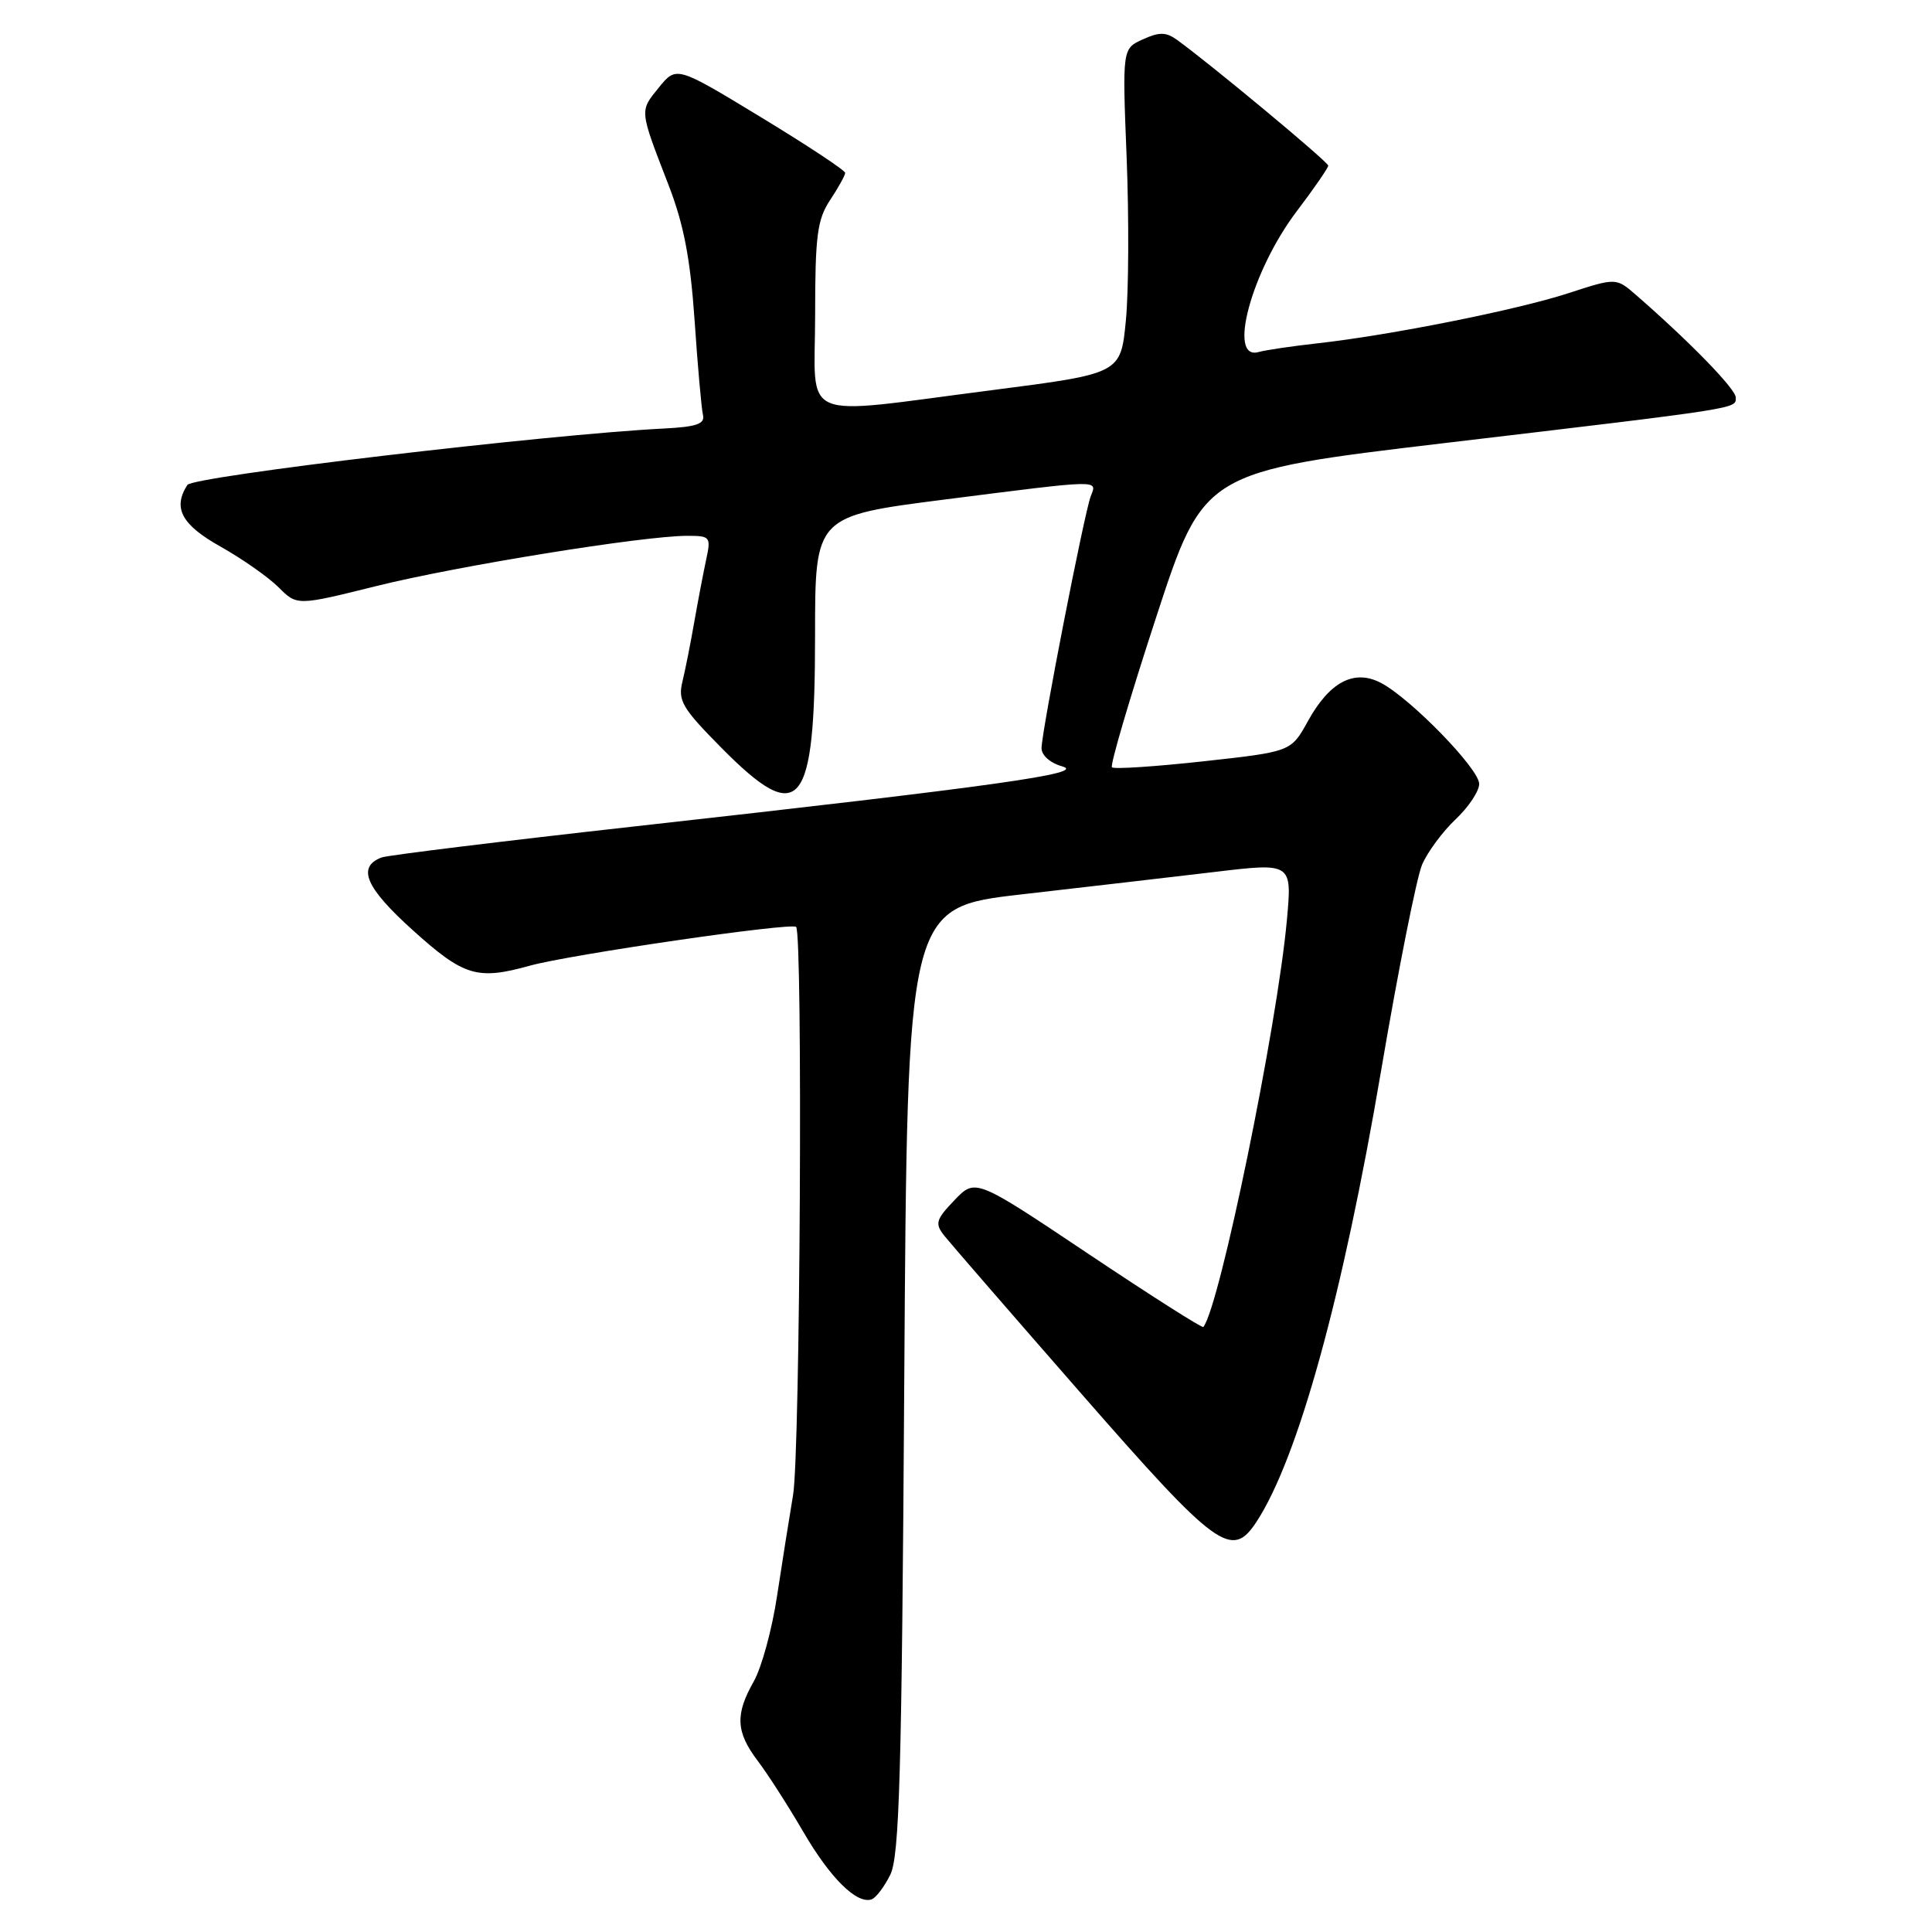 <?xml version="1.0" encoding="UTF-8" standalone="no"?>
<!DOCTYPE svg PUBLIC "-//W3C//DTD SVG 1.1//EN" "http://www.w3.org/Graphics/SVG/1.1/DTD/svg11.dtd" >
<svg xmlns="http://www.w3.org/2000/svg" xmlns:xlink="http://www.w3.org/1999/xlink" version="1.1" viewBox="0 0 256 256">
 <g >
 <path fill="currentColor"
d=" M 117.96 248.43 C 119.18 245.98 119.49 235.23 119.82 182.87 C 120.22 120.25 120.22 120.25 135.36 118.51 C 143.69 117.56 155.16 116.22 160.85 115.55 C 171.21 114.31 171.21 114.31 170.52 121.91 C 169.23 136.04 161.61 173.16 159.45 175.83 C 159.30 176.01 152.45 171.65 144.21 166.14 C 129.25 156.13 129.25 156.13 126.47 159.03 C 124.01 161.60 123.86 162.13 125.10 163.71 C 125.87 164.68 134.08 174.15 143.34 184.74 C 161.25 205.23 163.21 206.66 166.49 201.65 C 171.99 193.25 177.92 171.79 183.01 141.83 C 185.27 128.54 187.71 116.28 188.43 114.58 C 189.16 112.89 191.16 110.18 192.88 108.56 C 194.59 106.95 196.00 104.83 196.00 103.87 C 196.00 101.87 186.87 92.50 182.95 90.47 C 179.41 88.64 176.17 90.36 173.29 95.58 C 171.07 99.60 171.07 99.60 159.44 100.88 C 153.05 101.58 147.60 101.94 147.34 101.67 C 147.07 101.40 149.70 92.48 153.18 81.84 C 159.50 62.50 159.50 62.50 191.50 58.70 C 230.99 54.02 230.00 54.18 230.00 52.67 C 230.00 51.55 223.90 45.28 216.82 39.12 C 214.15 36.79 214.15 36.79 207.82 38.85 C 201.00 41.07 184.18 44.43 174.50 45.50 C 171.20 45.87 167.71 46.38 166.75 46.65 C 162.61 47.80 165.85 35.87 171.82 28.00 C 174.12 24.97 175.99 22.25 176.00 21.95 C 176.00 21.45 160.20 8.32 155.90 5.24 C 154.49 4.24 153.59 4.23 151.42 5.22 C 148.71 6.45 148.71 6.45 149.29 20.98 C 149.60 28.96 149.56 38.65 149.18 42.50 C 148.50 49.50 148.50 49.50 131.50 51.69 C 105.37 55.04 108.00 56.16 108.01 41.75 C 108.01 31.21 108.29 29.08 110.00 26.50 C 111.09 24.85 111.99 23.23 111.99 22.91 C 112.00 22.58 106.97 19.26 100.81 15.52 C 89.63 8.73 89.63 8.73 87.29 11.61 C 84.73 14.77 84.70 14.47 88.58 24.50 C 90.61 29.75 91.47 34.25 92.04 42.50 C 92.45 48.55 92.95 54.17 93.15 55.00 C 93.42 56.17 92.29 56.56 88.00 56.78 C 72.54 57.55 25.55 63.11 24.82 64.26 C 22.87 67.33 24.05 69.53 29.24 72.44 C 32.12 74.06 35.57 76.48 36.92 77.83 C 39.36 80.27 39.36 80.27 49.93 77.64 C 60.70 74.97 85.25 71.00 91.05 71.00 C 94.14 71.00 94.23 71.11 93.55 74.25 C 93.17 76.04 92.46 79.75 91.98 82.50 C 91.50 85.25 90.80 88.78 90.42 90.34 C 89.81 92.85 90.41 93.85 95.59 99.09 C 106.04 109.65 108.00 107.29 108.00 84.14 C 108.00 68.38 108.00 68.38 125.25 66.18 C 146.09 63.53 145.39 63.54 144.53 65.75 C 143.68 67.95 138.02 96.92 138.01 99.14 C 138.00 100.08 139.17 101.11 140.75 101.55 C 144.04 102.47 132.22 104.13 84.21 109.49 C 66.45 111.47 51.31 113.33 50.56 113.62 C 47.27 114.88 48.43 117.61 54.69 123.25 C 61.46 129.36 63.23 129.90 70.20 127.96 C 75.52 126.48 104.87 122.21 105.49 122.82 C 106.39 123.73 106.03 192.43 105.09 198.07 C 104.59 201.05 103.63 207.10 102.96 211.50 C 102.30 215.90 100.91 220.99 99.87 222.81 C 97.39 227.18 97.51 229.49 100.40 233.32 C 101.73 235.07 104.44 239.29 106.43 242.71 C 110.01 248.86 113.51 252.32 115.48 251.68 C 116.04 251.50 117.16 250.04 117.96 248.43 Z "/>
</g>
</svg>